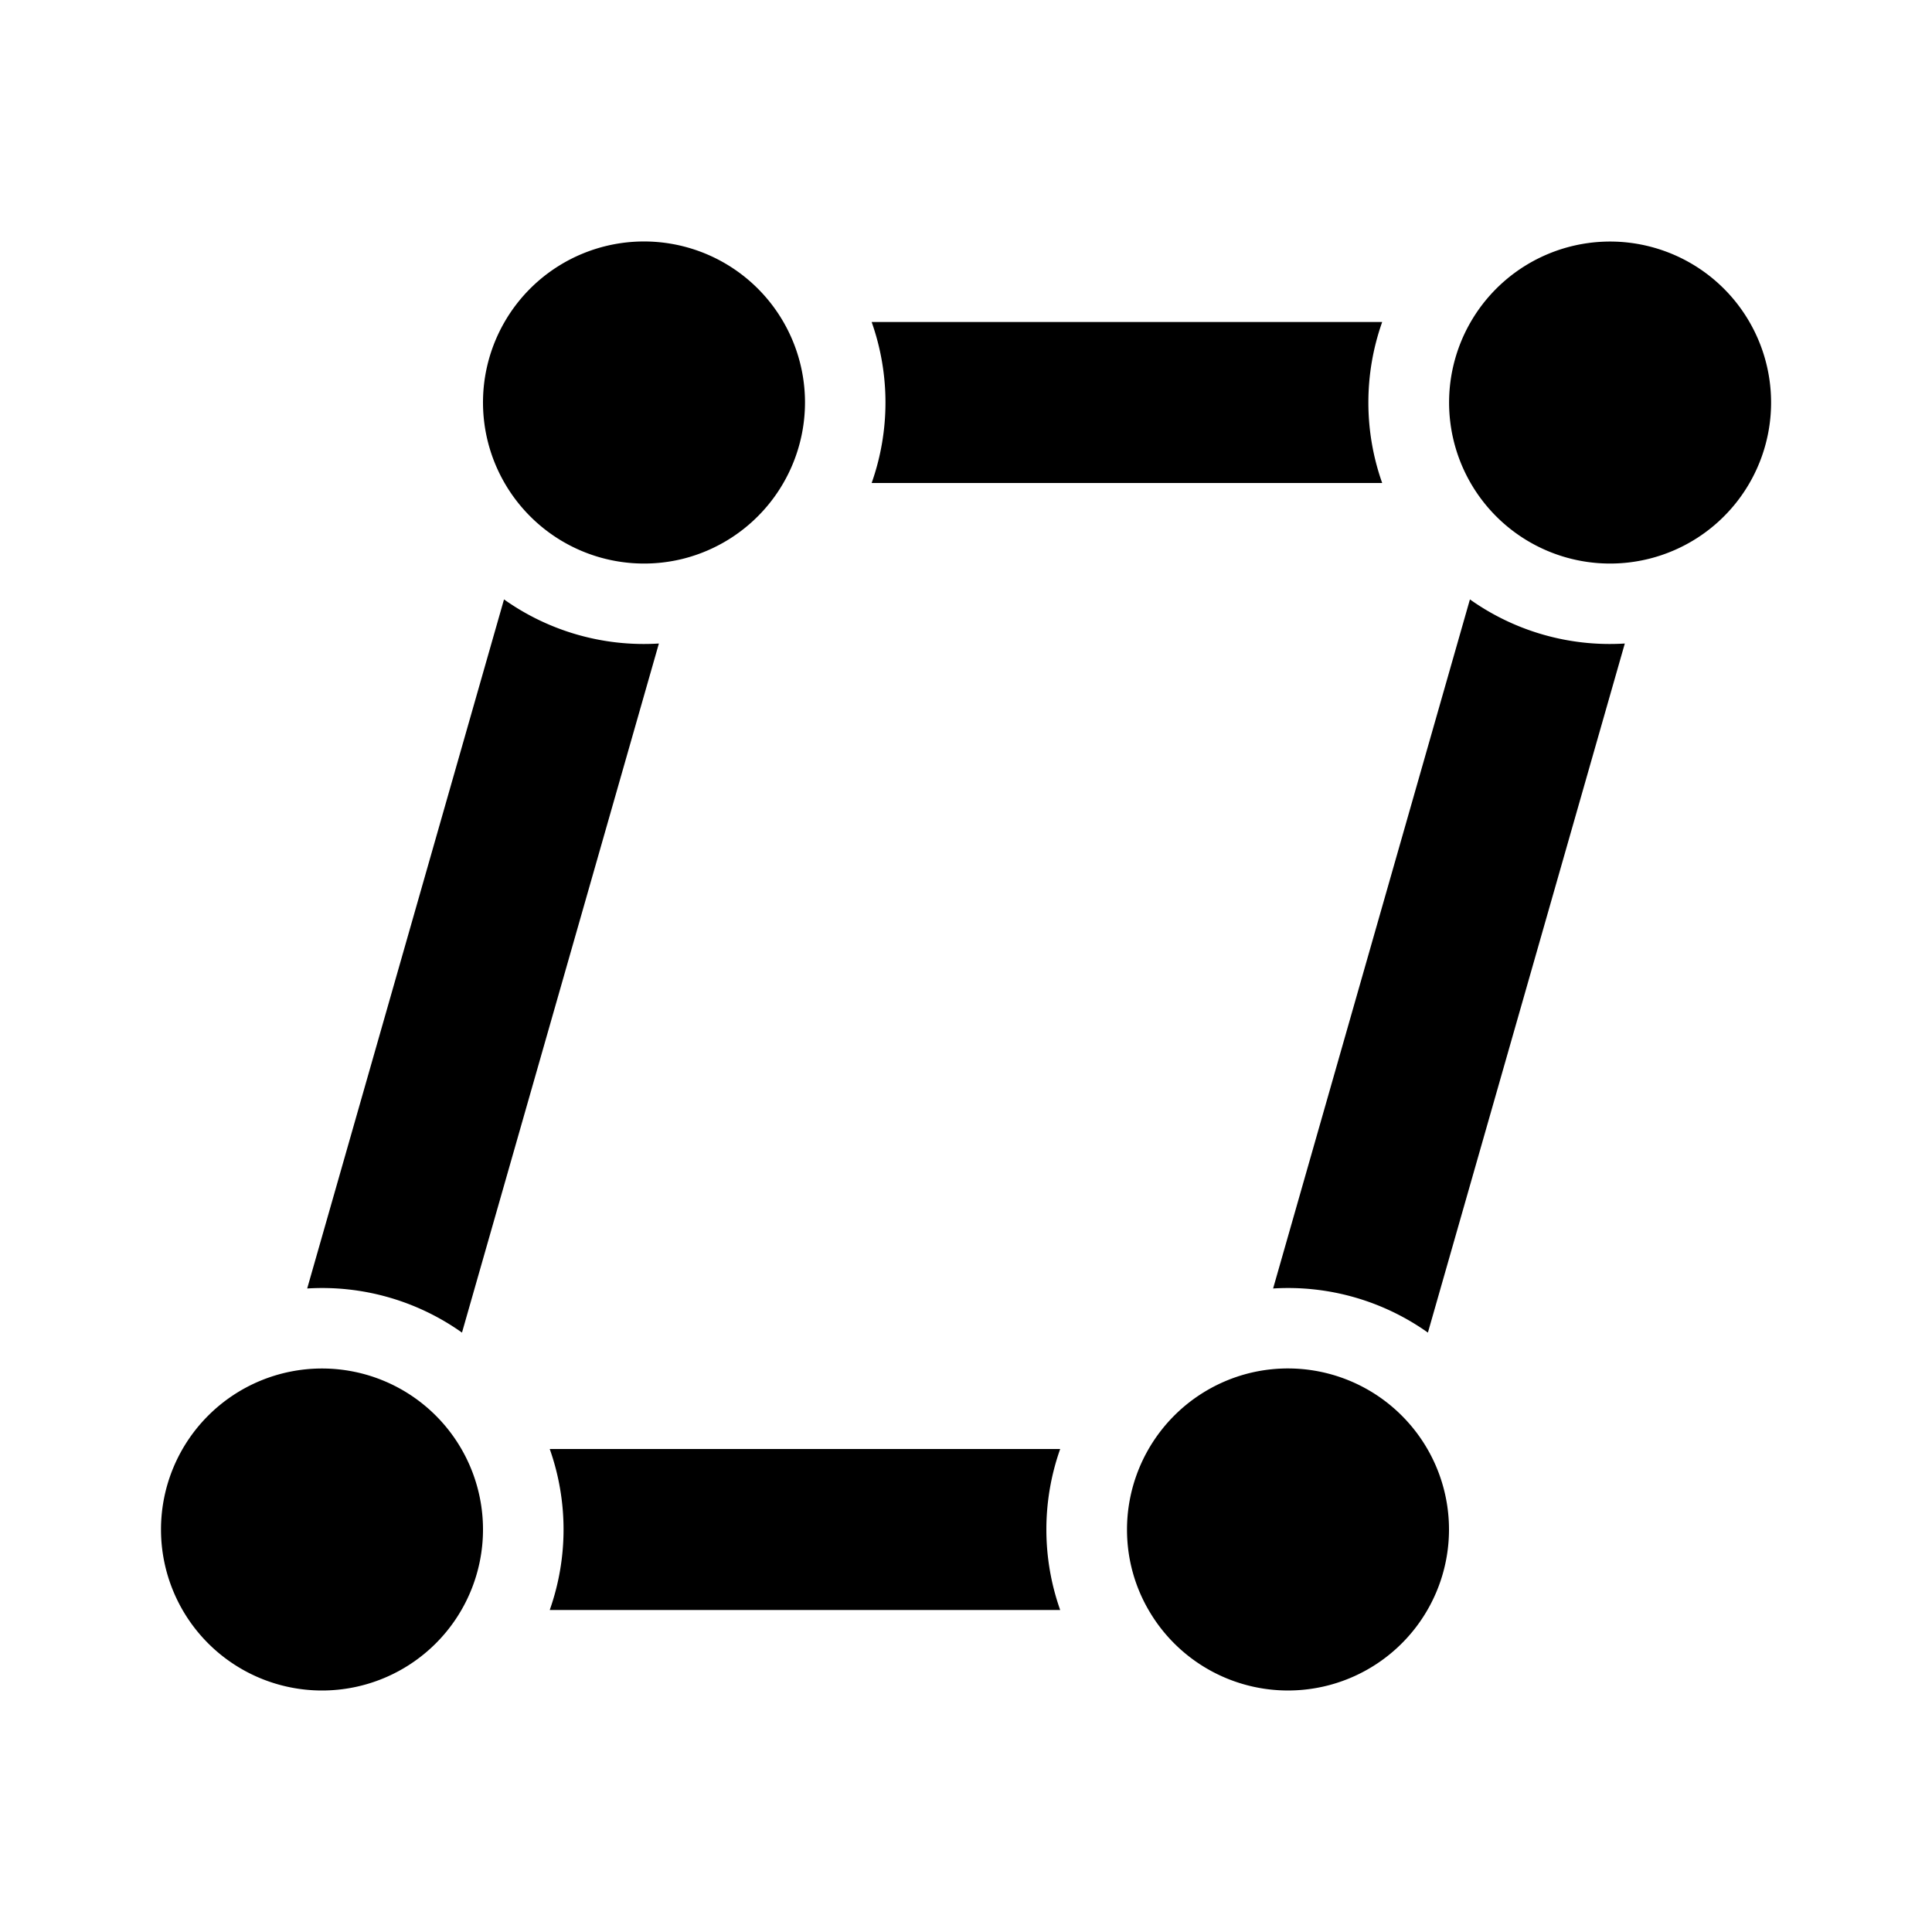 <svg xmlns="http://www.w3.org/2000/svg" viewBox="0 0 24 24"><path fill="currentColor" d="M18.586 6.414a2 2 0 0 0 1.9.527 2 2 0 1 0-1.9-.527M14.268 20A2 2 0 0 0 18 19a2 2 0 0 0-.586-1.414 2 2 0 0 0-1.9-.527A2.004 2.004 0 0 0 14 19c0 .364.097.706.268 1M4 21a2 2 0 1 1 0-4 2 2 0 0 1 0 4M6.586 6.414a2 2 0 0 0 1.9.527A2.004 2.004 0 0 0 10 5a2 2 0 1 0-3.414 1.414m-2.77 9.592 2.445-8.56a3 3 0 0 0 1.924.548l-2.446 8.56a3 3 0 0 0-1.923-.548M17.17 6h-6.342a3 3 0 0 0 0-2h6.342a3 3 0 0 0 0 2m-4 14a3 3 0 0 1 0-2H6.829a3 3 0 0 1 0 2zm2.645-3.994 2.445-8.56a3 3 0 0 0 1.924.548l-2.446 8.56a3 3 0 0 0-1.923-.548"/></svg>